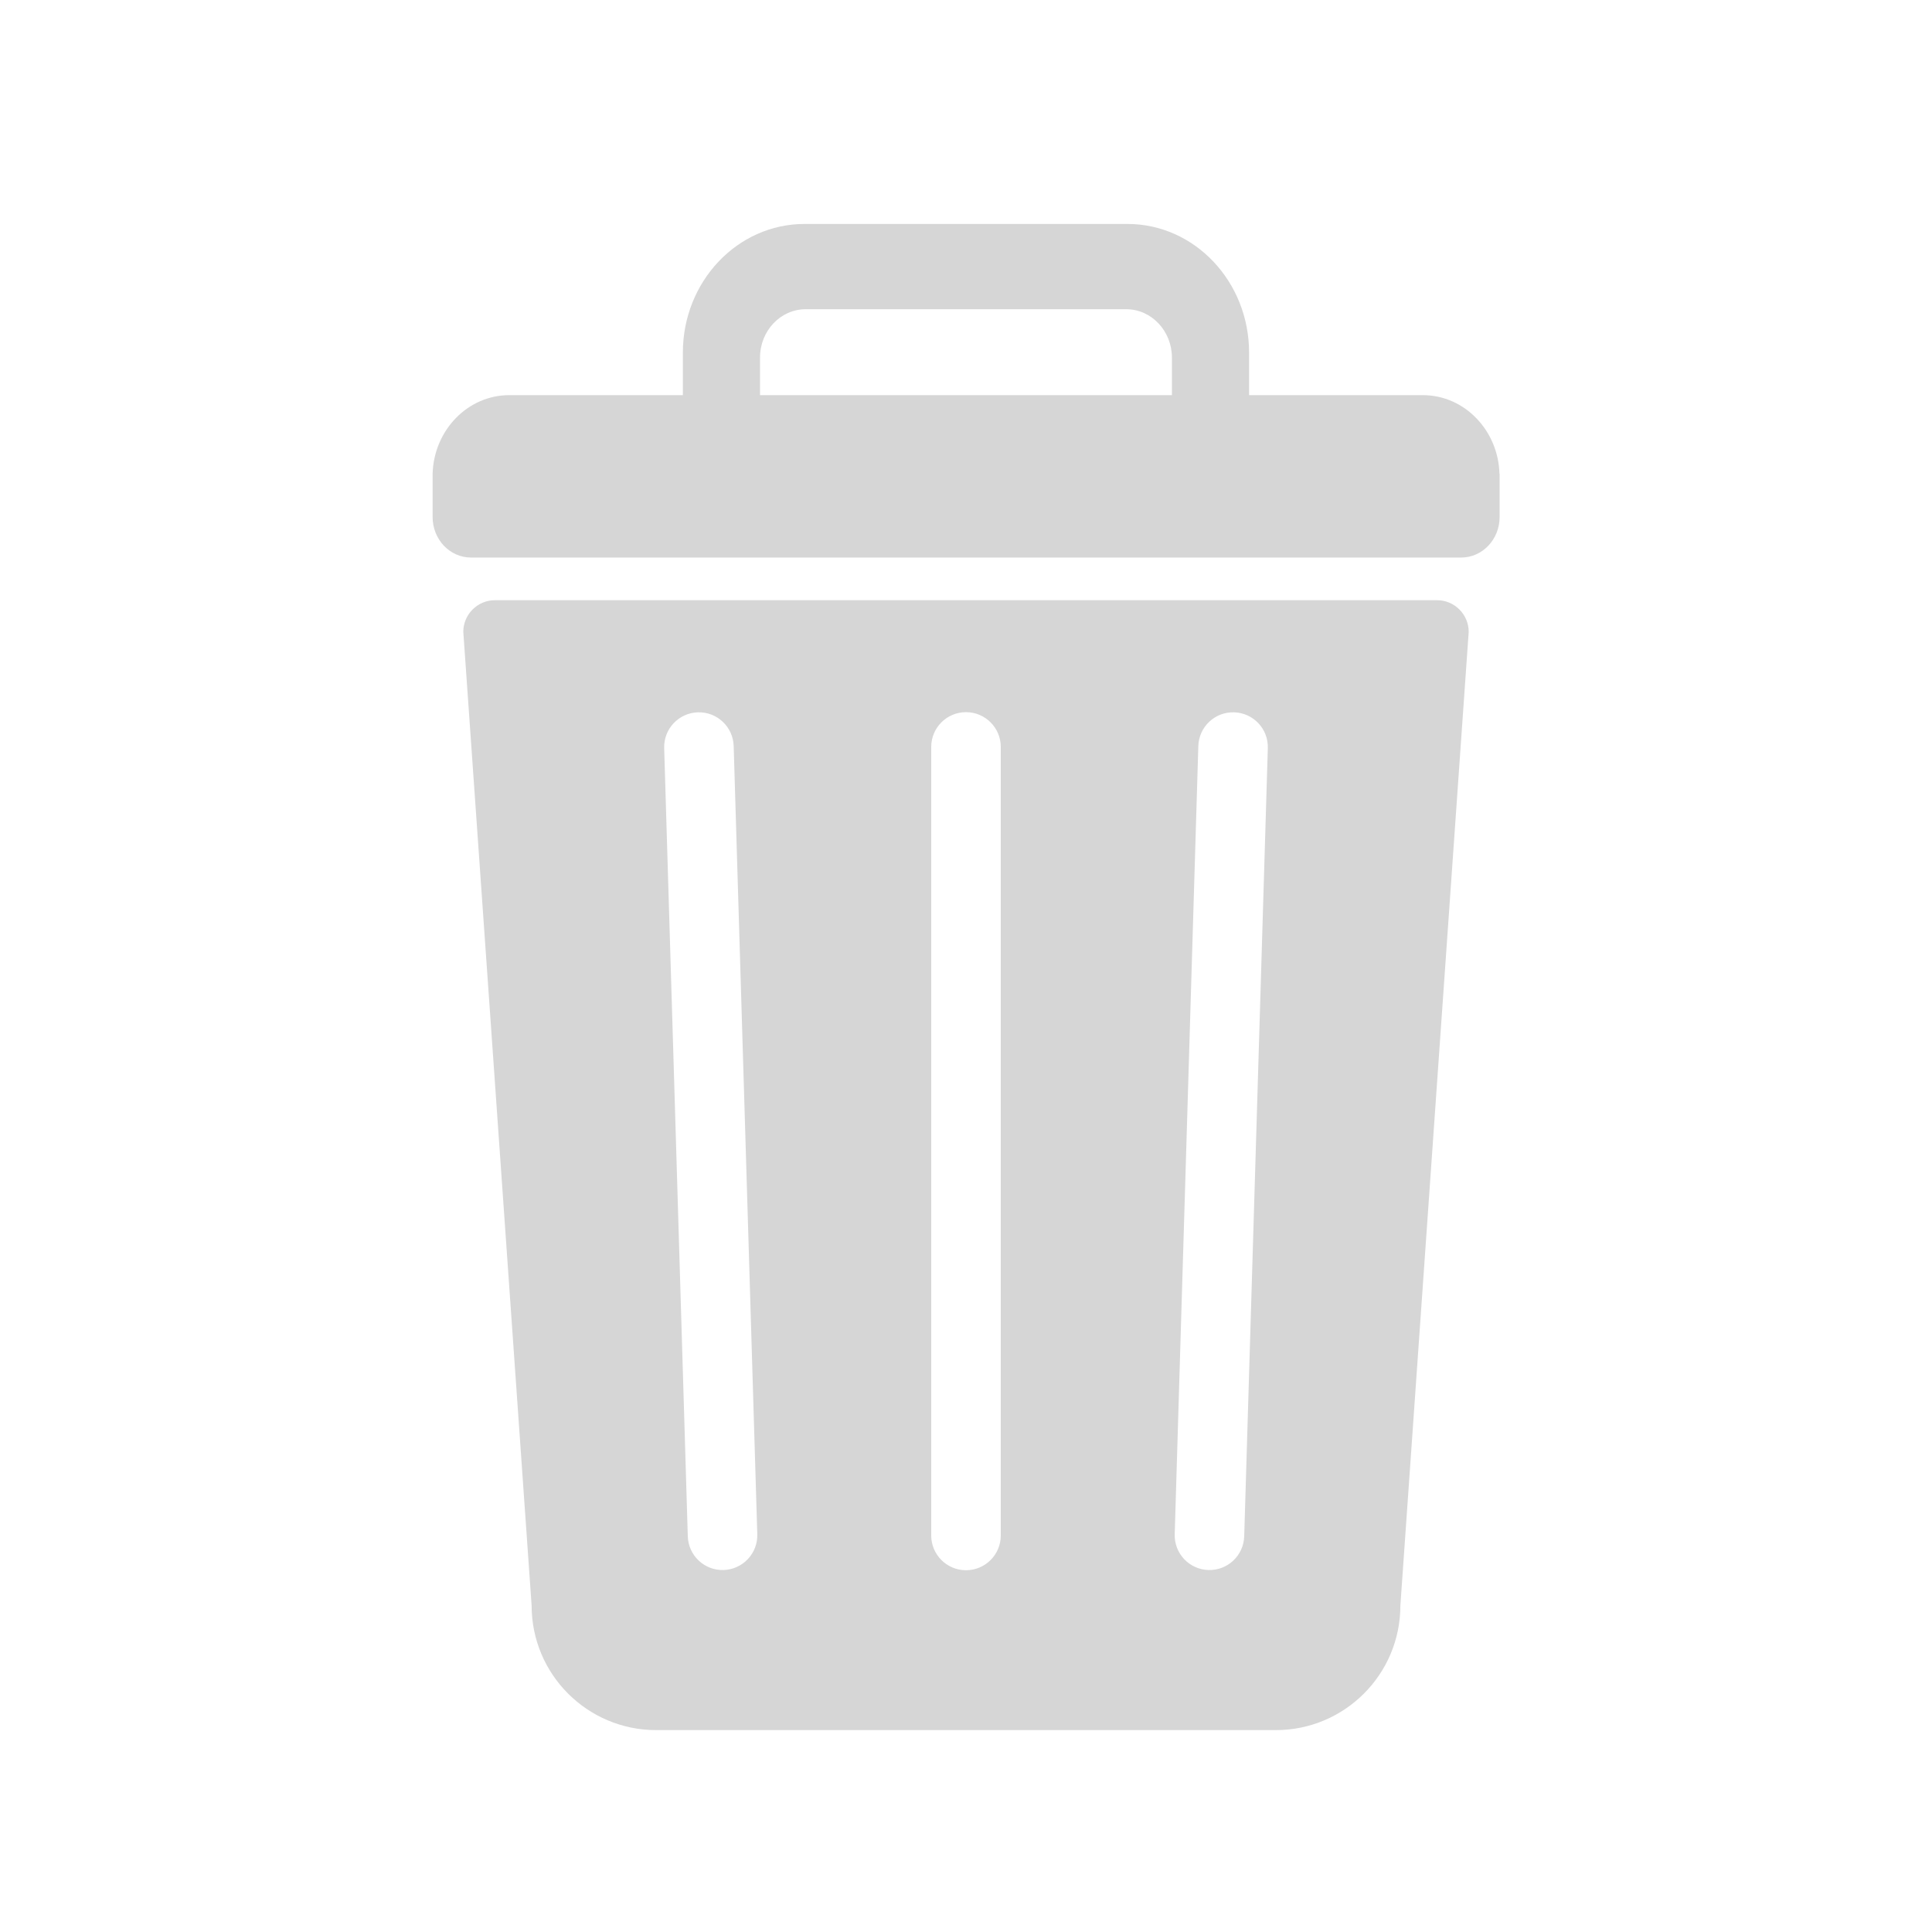 <?xml version="1.0" encoding="UTF-8"?>
<svg id="Trash_Can" data-name="Trash Can" xmlns="http://www.w3.org/2000/svg" viewBox="0 0 360 360">
  <defs>
    <style>
      .cls-1 {
        fill: #d6d6d6;
      }
    </style>
  </defs>
  <path class="cls-1" d="m279.4,88.24c-.12-3.97-1.69-7.55-4.18-10.18-2.58-2.74-6.15-4.43-10.11-4.43h-32.36v-7.91c0-13.25-10.15-23.99-22.68-23.99h-60.15c-12.53,0-22.68,10.74-22.68,23.99v7.91h-32.34c-7.73,0-14.03,6.5-14.29,14.61h0v7.91c0,.06,0,.13,0,.19,0,2.08.8,3.97,2.09,5.34,1.3,1.36,3.08,2.21,5.05,2.21h184.53c3.94,0,7.15-3.38,7.15-7.55v-7.58c0-.17,0-.35,0-.52Zm-137.78-14.61v-7c0-4.98,3.81-9.01,8.51-9.01h59.73c2.35,0,4.47,1.01,6.01,2.64s2.5,3.88,2.5,6.37v7h-76.75Zm137.17,15.13c0-.17,0-.35,0-.52h0v.52Z"/>
  <path class="cls-1" d="m180.01,84.24v.52c0-.17,0-.35-.01-.52h.01Z"/>
  <path class="cls-1" d="m180.01,84.24v.52c0-.17,0-.35-.01-.52h.01Z"/>
  <path class="cls-1" d="m271.94,113.57c-1.07-1.07-2.54-1.73-4.17-1.73H92.23c-1.63,0-3.1.66-4.17,1.73-1.07,1.07-1.73,2.54-1.73,4.17l12.73,181.43c0,12.82,10.39,23.21,23.21,23.21h115.46c12.82,0,23.21-10.39,23.21-23.21l12.73-181.43c0-1.63-.66-3.1-1.73-4.17Zm-137.11,178.98c-3.58.11-6.56-2.71-6.67-6.28l-4.4-146.87c-.11-3.58,2.71-6.56,6.28-6.67,3.58-.11,6.56,2.71,6.67,6.28l4.4,146.87c.11,3.58-2.71,6.56-6.28,6.67Zm51.65-6.44c0,3.58-2.9,6.48-6.48,6.48s-6.48-2.9-6.48-6.48v-146.93c0-3.58,2.9-6.48,6.48-6.48s6.48,2.9,6.48,6.48v146.93Zm45.36.16c-.11,3.58-3.09,6.39-6.67,6.28-3.58-.11-6.39-3.09-6.28-6.67l4.4-146.87c.11-3.58,3.09-6.39,6.67-6.28,3.58.11,6.39,3.09,6.28,6.67l-4.4,146.87Z"/>
</svg>